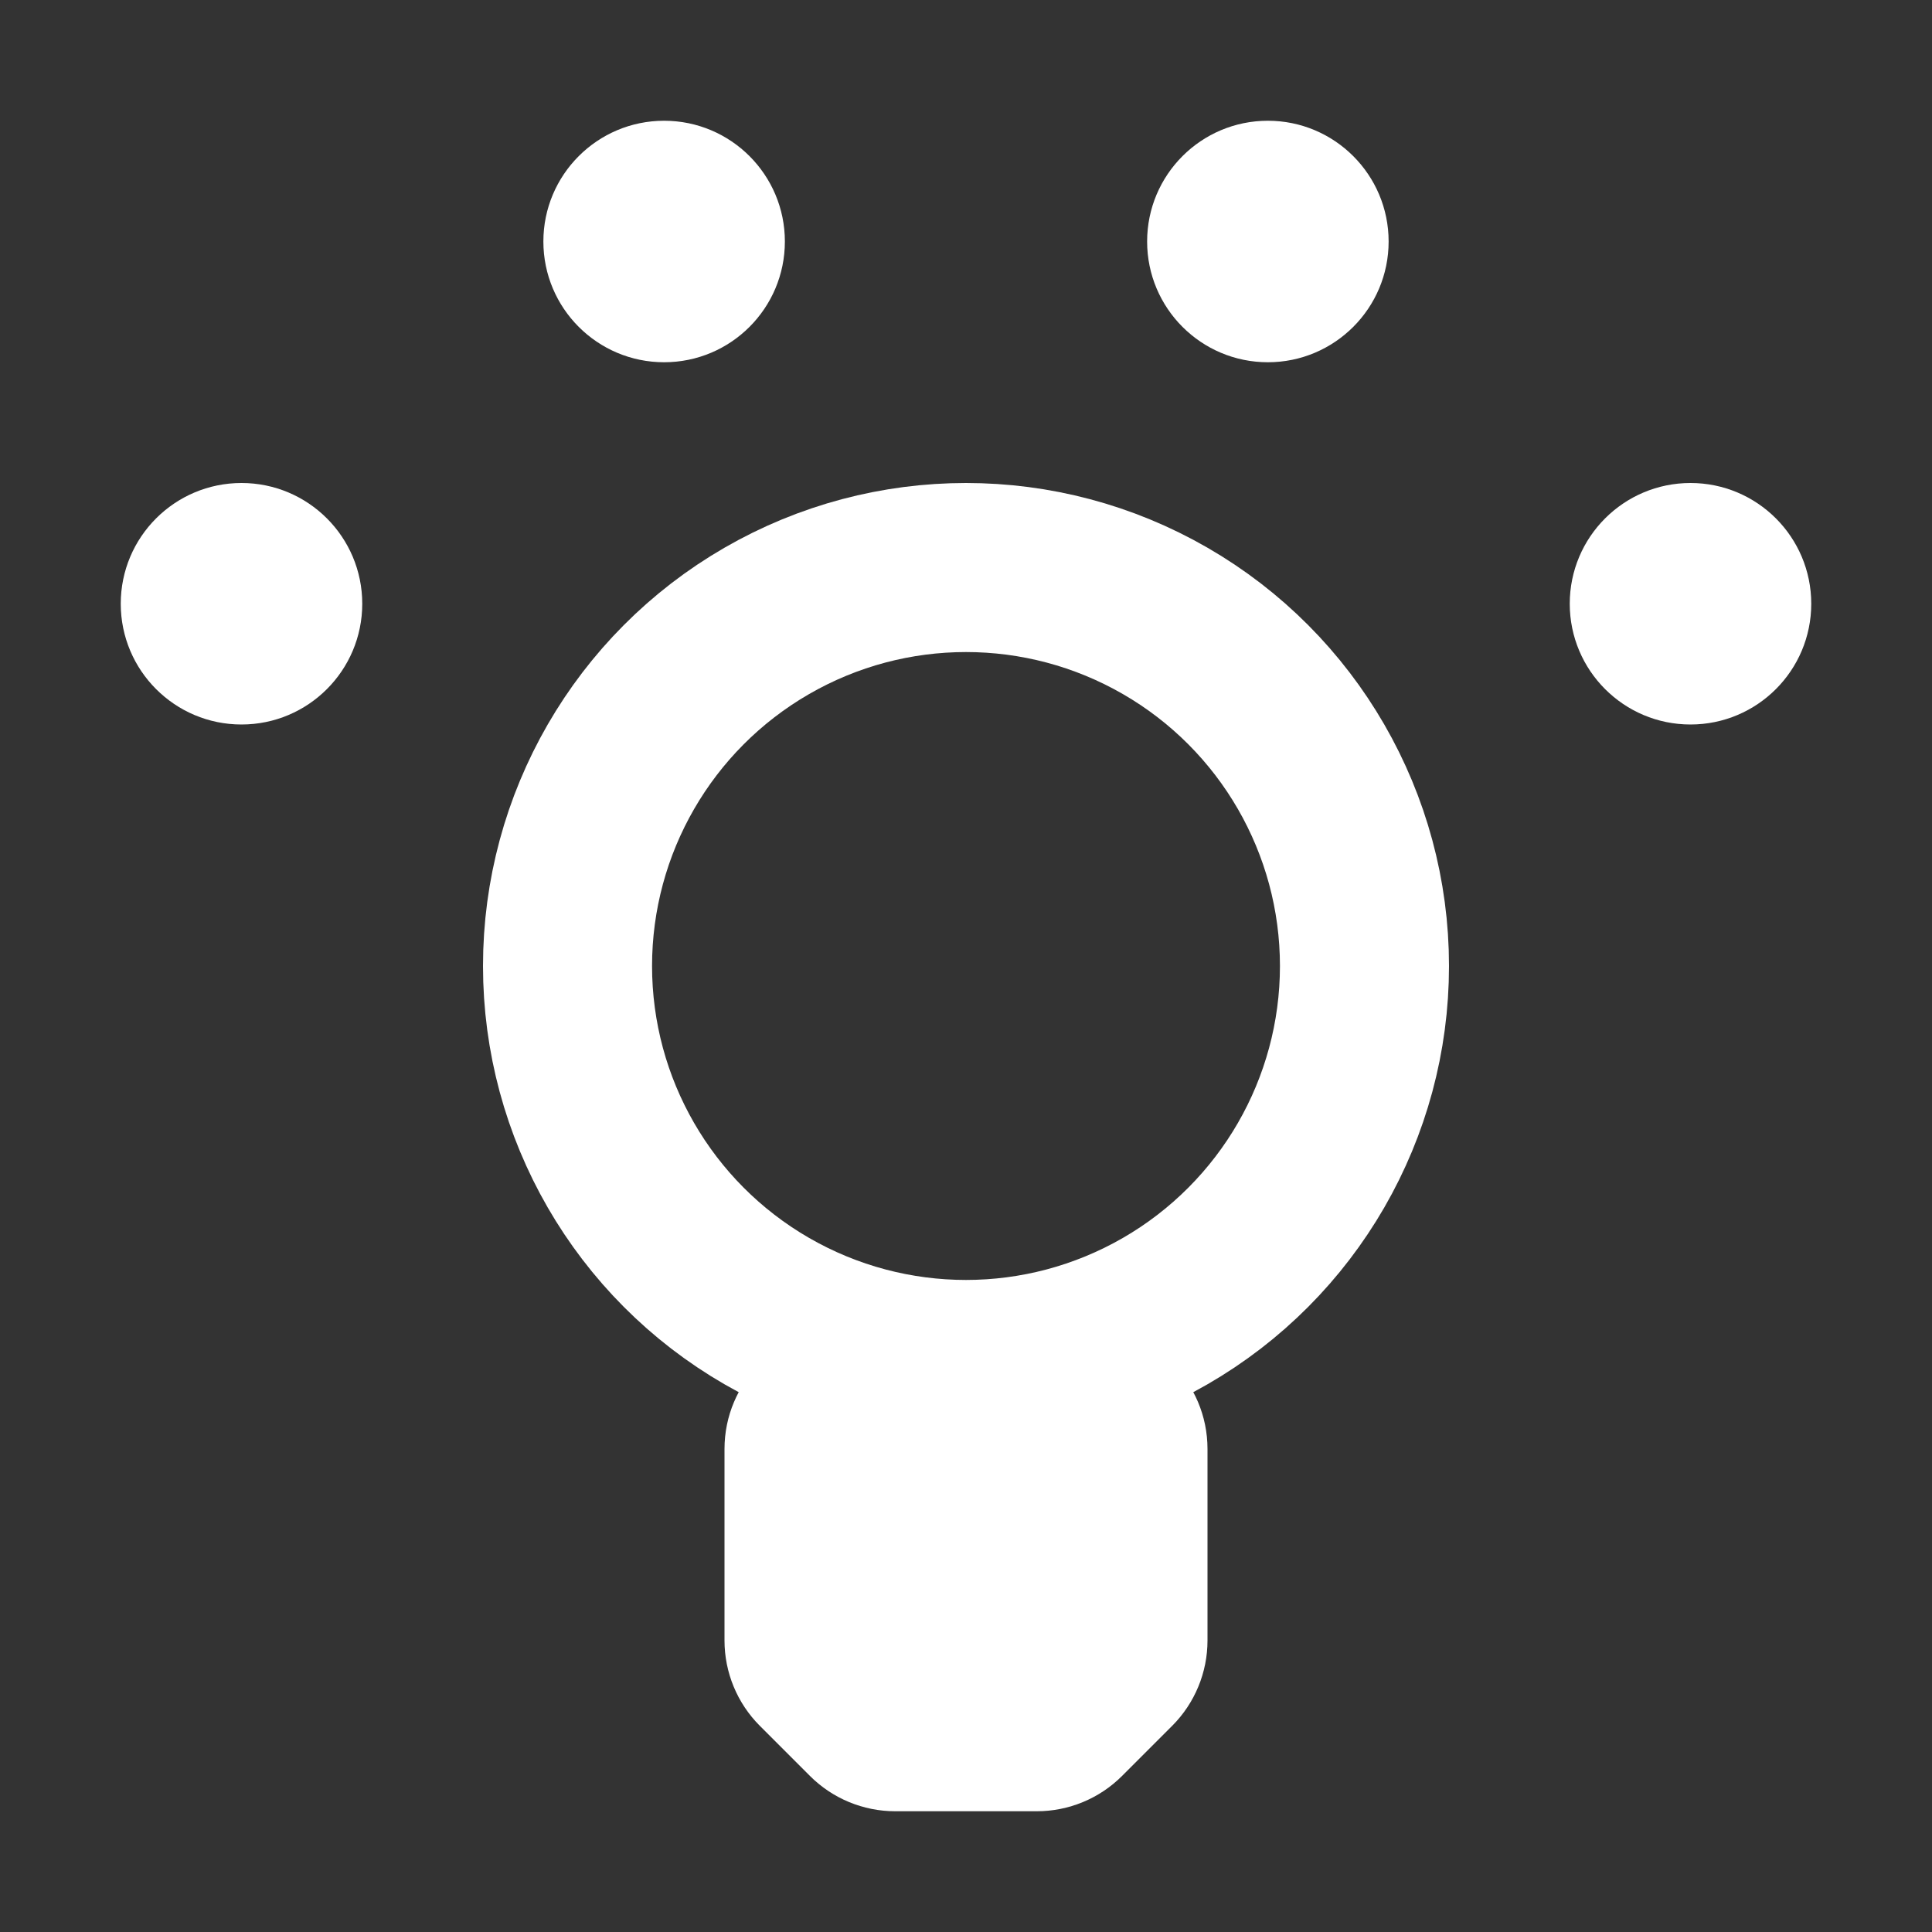 <svg width="24" height="24" viewBox="0 0 24 24" fill="none" xmlns="http://www.w3.org/2000/svg">
<rect x="0" y="0" width="24" height="24" fill="#333333" stroke="none"/>
<path d="M9.439 21.439C9.158 21.158 9 20.776 9 20.379V18C9 17.172 9.672 16.5 10.5 16.5H13.5C14.328 16.5 15 17.172 15 18V20.379C15 20.776 14.842 21.158 14.561 21.439L13.939 22.061C13.658 22.342 13.277 22.5 12.879 22.5H11.121C10.723 22.5 10.342 22.342 10.061 22.061L9.439 21.439Z" fill="#ffffff"/>
<circle cx="12" cy="12" r="4.95" stroke="#ffffff" stroke-width="2.1"/>
<circle cx="15.75" cy="3" r="1.5" fill="#ffffff"/>
<circle cx="8.25" cy="3" r="1.5" fill="#ffffff"/>
<circle cx="3" cy="7.5" r="1.5" fill="#ffffff"/>
<circle cx="21" cy="7.5" r="1.5" fill="#ffffff"/>
</svg>
